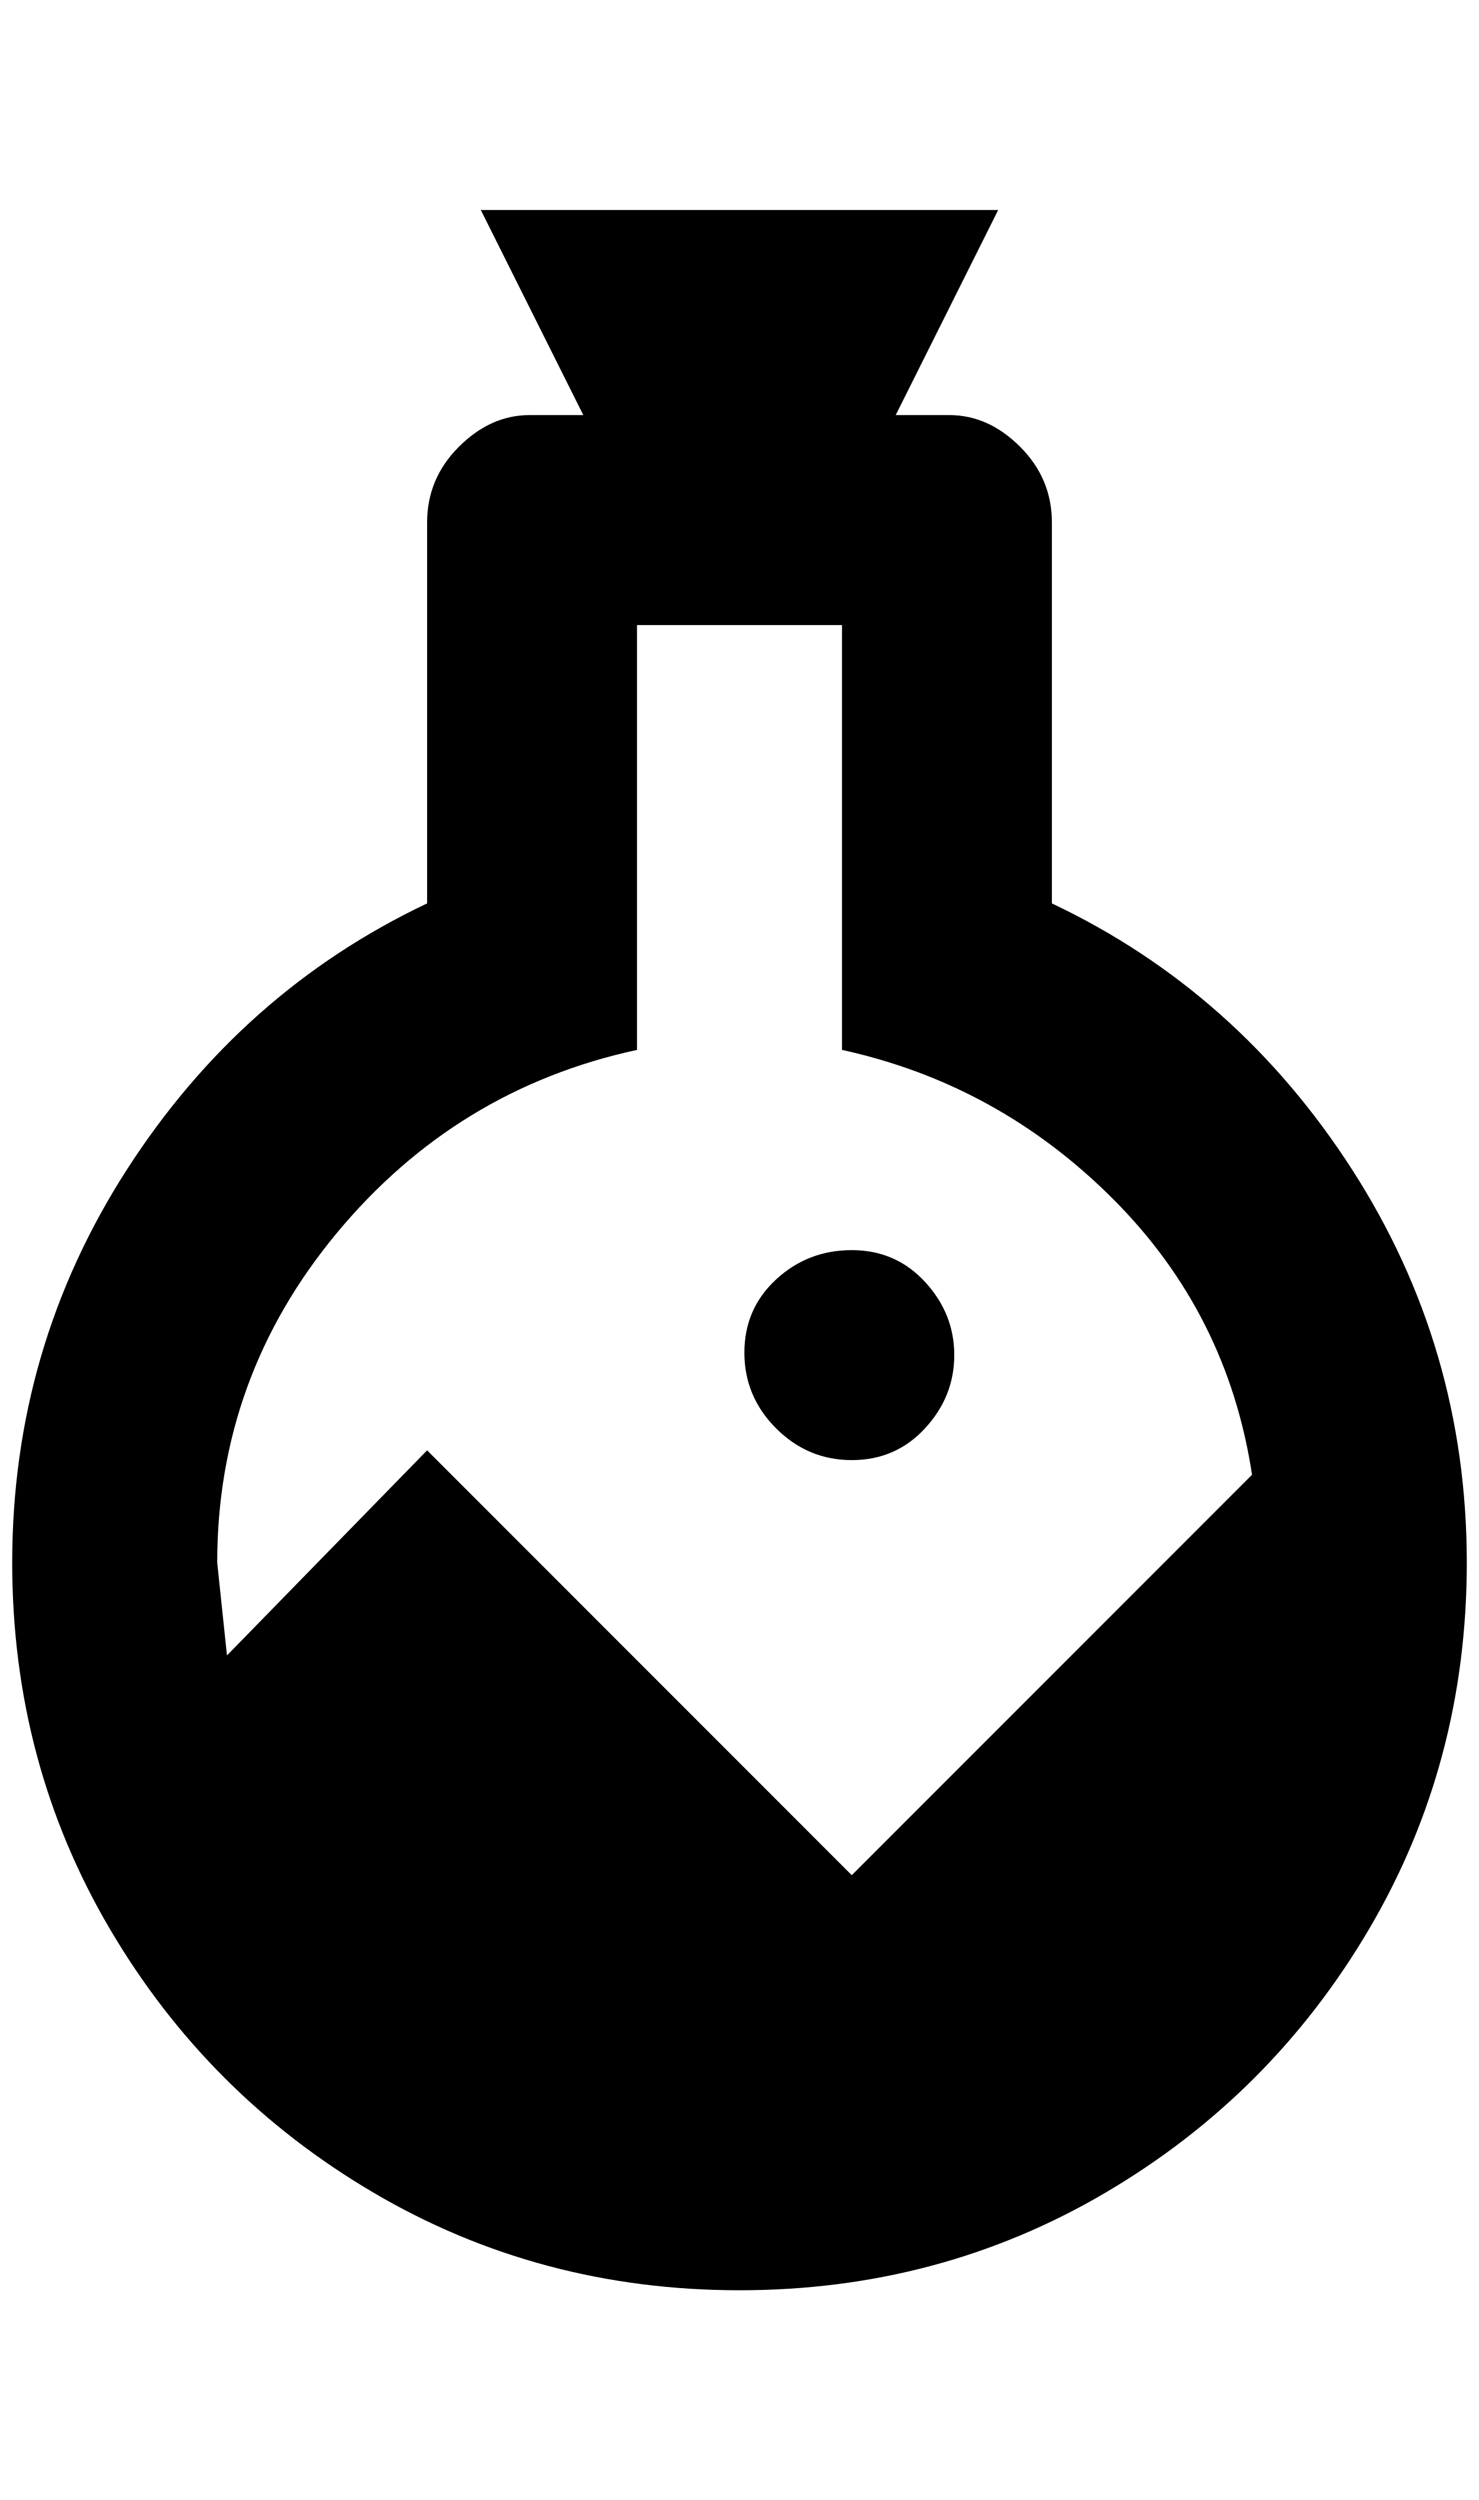 <?xml version="1.0" standalone="no"?>
<!DOCTYPE svg PUBLIC "-//W3C//DTD SVG 1.1//EN" "http://www.w3.org/Graphics/SVG/1.1/DTD/svg11.dtd" >
<svg xmlns="http://www.w3.org/2000/svg" xmlns:xlink="http://www.w3.org/1999/xlink" version="1.1" viewBox="-10 0 1212 2048">
   <path fill="currentColor"
d="M1192 1280q0 164 -80 300t-216 216t-300 80t-300 -80t-216 -216t-80 -300q0 -176 94 -322t246 -218v-312q0 -36 26 -62t58 -26h44l-84 -168h424l-84 168h44q32 0 58 26t26 62v312q152 72 246 218t94 322zM512 512v348q-148 32 -246 150t-98 270l8 76l164 -168l348 348
l328 -328q-20 -132 -114 -226t-222 -122v-348h-168zM688 1024q36 0 60 26t24 60t-24 60t-60 26t-62 -26t-26 -62t26 -60t62 -24z" />
</svg>

